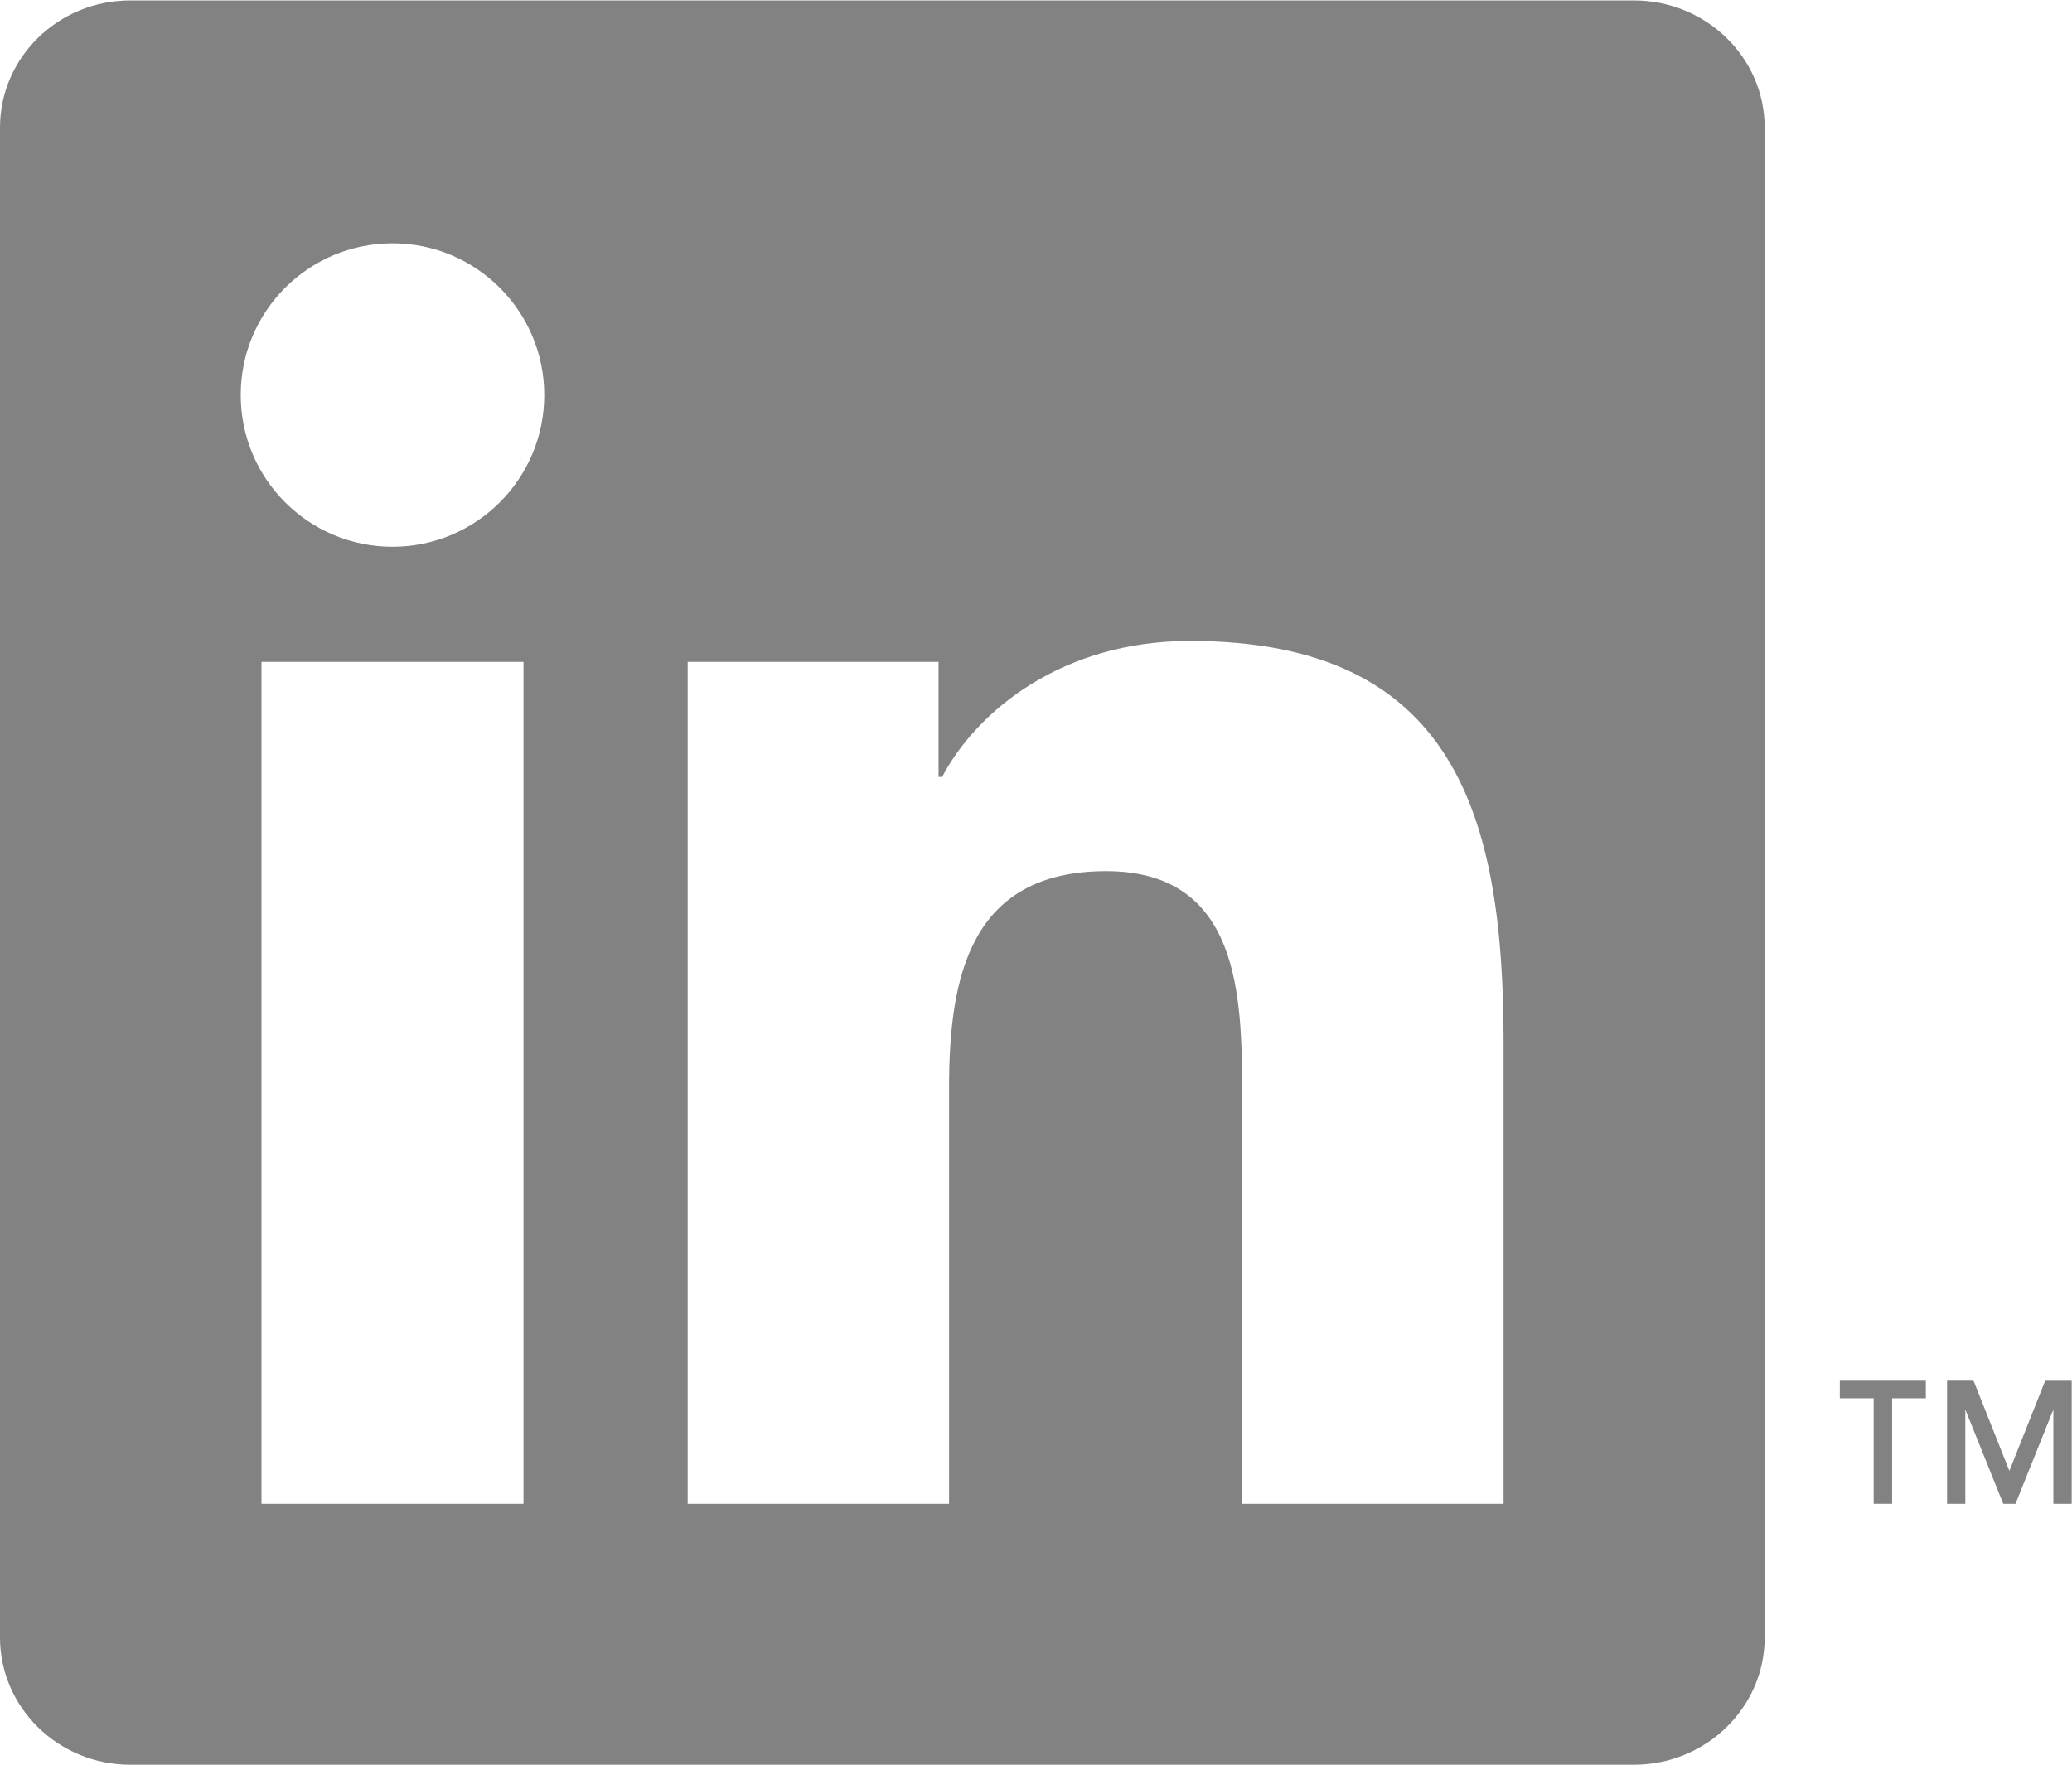 <?xml version="1.0" encoding="UTF-8" standalone="no"?>
<svg
   xmlns:dc="http://purl.org/dc/elements/1.1/"
   xmlns:cc="http://creativecommons.org/ns#"
   xmlns:rdf="http://www.w3.org/1999/02/22-rdf-syntax-ns#"
   xmlns:svg="http://www.w3.org/2000/svg"
   xmlns="http://www.w3.org/2000/svg"
   viewBox="0 0 56.347 48"
   height="48"
   width="56.347"
   xml:space="preserve"
   id="svg2"
   version="1.1"><defs
     id="defs6"><clipPath
       id="clipPath20"
       clipPathUnits="userSpaceOnUse"><path
         id="path18"
         d="M 0,360 V 0 h 422.645 v 360 z" /></clipPath></defs><g
     transform="matrix(1.333,0,0,-1.333,0,48)"
     id="g10"><g
       transform="scale(0.1)"
       id="g12"><g
         id="g14"><g
           clip-path="url(#clipPath20)"
           id="g16"><path
             id="path22"
             style="fill:#828282;fill-opacity:1;fill-rule:nonzero;stroke:none"
             d="m 306.746,53.242 h -53.348 v 83.535 c 0,19.922 -0.378,45.559 -27.746,45.559 -27.793,0 -32.031,-21.699 -32.031,-44.113 V 53.242 H 140.293 V 225.035 h 51.184 v -23.473 h 0.73 c 7.117,13.512 24.551,27.75 50.527,27.75 54.024,0 64.012,-35.574 64.012,-81.839 z M 80.09,248.523 c -17.16,0 -30.98,13.875 -30.98,30.969 0,17.07 13.82,30.949 30.98,30.949 17.078,0 30.945,-13.879 30.945,-30.949 0,-17.094 -13.867,-30.969 -30.945,-30.969 z M 106.797,53.242 H 53.348 V 225.035 H 106.797 Z M 333.34,360 H 26.551 C 11.906,360 0,348.379 0,334.062 V 25.977 C 0,11.641 11.906,0 26.551,0 H 333.34 c 14.68,0 26.672,11.641 26.672,25.977 V 334.062 C 360.012,348.379 348.02,360 333.34,360" /><path
             id="path24"
             style="fill:#828282;fill-opacity:1;fill-rule:nonzero;stroke:none"
             d="m 375.344,74.766 h 6.902 V 53.242 h 3.762 v 21.523 h 6.883 v 3.75 h -17.547 v -3.75" /><path
             id="path26"
             style="fill:#828282;fill-opacity:1;fill-rule:nonzero;stroke:none"
             d="m 417.305,78.516 -7.371,-18.555 -7.375,18.555 h -5.34 V 53.242 h 3.726 v 19.23 l 7.739,-19.23 h 2.5 l 7.722,19.23 V 53.242 h 3.739 v 25.273 h -5.34" /></g></g></g></g></svg>